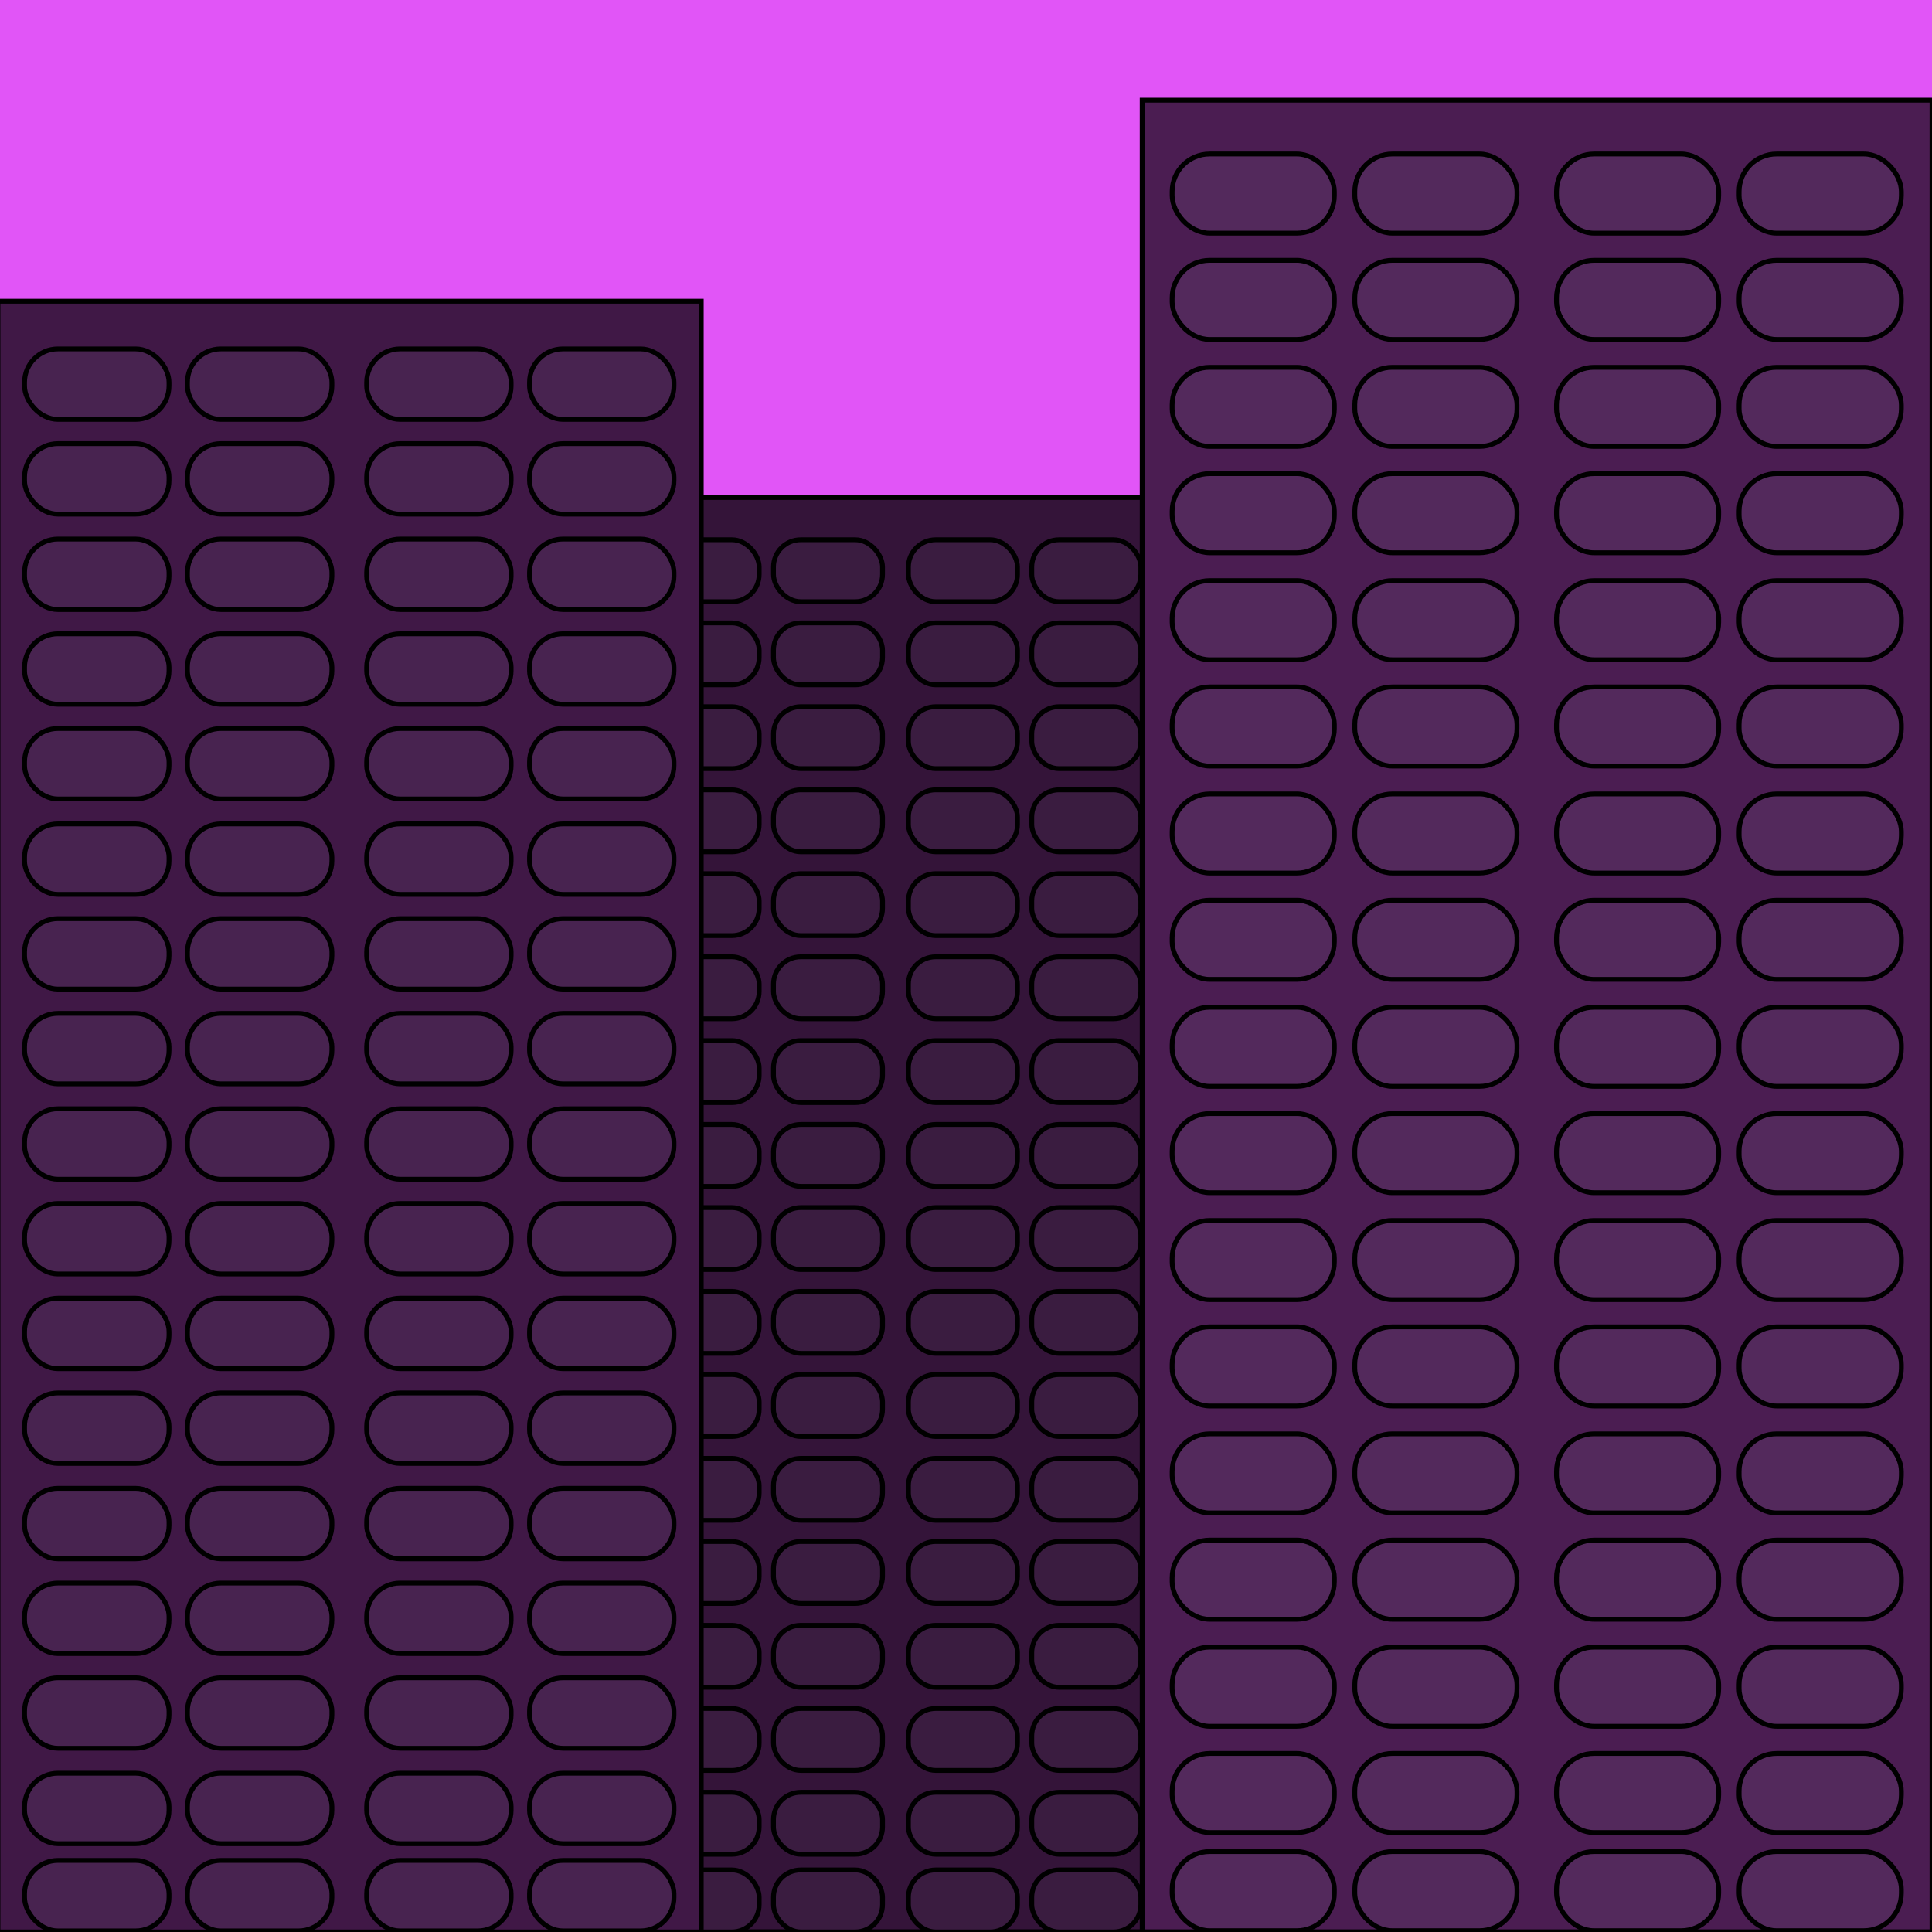 <svg xmlns="http://www.w3.org/2000/svg" viewBox="0 0 283.5 283.5"><rect width="283.5" height="283.46" fill="#e155f7"/><rect x="92.4" y="73" width="78" height="210.46" fill="#341439" stroke="#000" stroke-miterlimit="10" stroke-width="0.71"/><rect x="95.4" y="79.2" width="16" height="9.09" rx="4" fill="#3a1c40" stroke="#000" stroke-miterlimit="10" stroke-width="0.71"/><rect x="113.5" y="79.2" width="16" height="9.09" rx="4" fill="#3a1c40" stroke="#000" stroke-miterlimit="10" stroke-width="0.71"/><rect x="133.3" y="79.2" width="16" height="9.09" rx="4" fill="#3a1c40" stroke="#000" stroke-miterlimit="10" stroke-width="0.71"/><rect x="151.4" y="79.2" width="16" height="9.09" rx="4" fill="#3a1c40" stroke="#000" stroke-miterlimit="10" stroke-width="0.71"/><rect x="95.4" y="91.4" width="16" height="9.09" rx="4" fill="#3a1c40" stroke="#000" stroke-miterlimit="10" stroke-width="0.71"/><rect x="113.5" y="91.4" width="16" height="9.09" rx="4" fill="#3a1c40" stroke="#000" stroke-miterlimit="10" stroke-width="0.71"/><rect x="133.3" y="91.4" width="16" height="9.09" rx="4" fill="#3a1c40" stroke="#000" stroke-miterlimit="10" stroke-width="0.71"/><rect x="151.4" y="91.4" width="16" height="9.09" rx="4" fill="#3a1c40" stroke="#000" stroke-miterlimit="10" stroke-width="0.71"/><rect x="95.4" y="103.7" width="16" height="9.09" rx="4" fill="#3a1c40" stroke="#000" stroke-miterlimit="10" stroke-width="0.71"/><rect x="113.5" y="103.7" width="16" height="9.09" rx="4" fill="#3a1c40" stroke="#000" stroke-miterlimit="10" stroke-width="0.71"/><rect x="133.3" y="103.7" width="16" height="9.09" rx="4" fill="#3a1c40" stroke="#000" stroke-miterlimit="10" stroke-width="0.71"/><rect x="151.4" y="103.7" width="16" height="9.09" rx="4" fill="#3a1c40" stroke="#000" stroke-miterlimit="10" stroke-width="0.71"/><rect x="95.4" y="115.9" width="16" height="9.09" rx="4" fill="#3a1c40" stroke="#000" stroke-miterlimit="10" stroke-width="0.71"/><rect x="113.5" y="115.9" width="16" height="9.09" rx="4" fill="#3a1c40" stroke="#000" stroke-miterlimit="10" stroke-width="0.71"/><rect x="133.3" y="115.9" width="16" height="9.09" rx="4" fill="#3a1c40" stroke="#000" stroke-miterlimit="10" stroke-width="0.71"/><rect x="151.4" y="115.9" width="16" height="9.09" rx="4" fill="#3a1c40" stroke="#000" stroke-miterlimit="10" stroke-width="0.71"/><rect x="95.4" y="128.2" width="16" height="9.09" rx="4" fill="#3a1c40" stroke="#000" stroke-miterlimit="10" stroke-width="0.71"/><rect x="113.5" y="128.2" width="16" height="9.09" rx="4" fill="#3a1c40" stroke="#000" stroke-miterlimit="10" stroke-width="0.71"/><rect x="133.3" y="128.2" width="16" height="9.09" rx="4" fill="#3a1c40" stroke="#000" stroke-miterlimit="10" stroke-width="0.71"/><rect x="151.4" y="128.2" width="16" height="9.09" rx="4" fill="#3a1c40" stroke="#000" stroke-miterlimit="10" stroke-width="0.71"/><rect x="95.4" y="140.4" width="16" height="9.09" rx="4" fill="#3a1c40" stroke="#000" stroke-miterlimit="10" stroke-width="0.71"/><rect x="113.5" y="140.4" width="16" height="9.09" rx="4" fill="#3a1c40" stroke="#000" stroke-miterlimit="10" stroke-width="0.71"/><rect x="133.3" y="140.4" width="16" height="9.09" rx="4" fill="#3a1c40" stroke="#000" stroke-miterlimit="10" stroke-width="0.71"/><rect x="151.4" y="140.4" width="16" height="9.09" rx="4" fill="#3a1c40" stroke="#000" stroke-miterlimit="10" stroke-width="0.71"/><rect x="95.4" y="152.7" width="16" height="9.09" rx="4" fill="#3a1c40" stroke="#000" stroke-miterlimit="10" stroke-width="0.71"/><rect x="113.5" y="152.7" width="16" height="9.09" rx="4" fill="#3a1c40" stroke="#000" stroke-miterlimit="10" stroke-width="0.71"/><rect x="133.3" y="152.7" width="16" height="9.09" rx="4" fill="#3a1c40" stroke="#000" stroke-miterlimit="10" stroke-width="0.71"/><rect x="151.4" y="152.7" width="16" height="9.09" rx="4" fill="#3a1c40" stroke="#000" stroke-miterlimit="10" stroke-width="0.71"/><rect x="95.4" y="165" width="16" height="9.09" rx="4" fill="#3a1c40" stroke="#000" stroke-miterlimit="10" stroke-width="0.71"/><rect x="113.5" y="165" width="16" height="9.09" rx="4" fill="#3a1c40" stroke="#000" stroke-miterlimit="10" stroke-width="0.71"/><rect x="133.3" y="165" width="16" height="9.09" rx="4" fill="#3a1c40" stroke="#000" stroke-miterlimit="10" stroke-width="0.71"/><rect x="151.4" y="165" width="16" height="9.09" rx="4" fill="#3a1c40" stroke="#000" stroke-miterlimit="10" stroke-width="0.71"/><rect x="95.4" y="177.2" width="16" height="9.09" rx="4" fill="#3a1c40" stroke="#000" stroke-miterlimit="10" stroke-width="0.71"/><rect x="113.5" y="177.2" width="16" height="9.09" rx="4" fill="#3a1c40" stroke="#000" stroke-miterlimit="10" stroke-width="0.71"/><rect x="133.3" y="177.2" width="16" height="9.09" rx="4" fill="#3a1c40" stroke="#000" stroke-miterlimit="10" stroke-width="0.71"/><rect x="151.4" y="177.2" width="16" height="9.09" rx="4" fill="#3a1c40" stroke="#000" stroke-miterlimit="10" stroke-width="0.71"/><rect x="95.4" y="189.5" width="16" height="9.09" rx="4" fill="#3a1c40" stroke="#000" stroke-miterlimit="10" stroke-width="0.71"/><rect x="113.5" y="189.5" width="16" height="9.09" rx="4" fill="#3a1c40" stroke="#000" stroke-miterlimit="10" stroke-width="0.71"/><rect x="133.3" y="189.5" width="16" height="9.09" rx="4" fill="#3a1c40" stroke="#000" stroke-miterlimit="10" stroke-width="0.71"/><rect x="151.4" y="189.5" width="16" height="9.09" rx="4" fill="#3a1c40" stroke="#000" stroke-miterlimit="10" stroke-width="0.71"/><rect x="95.4" y="201.7" width="16" height="9.09" rx="4" fill="#3a1c40" stroke="#000" stroke-miterlimit="10" stroke-width="0.71"/><rect x="113.5" y="201.7" width="16" height="9.09" rx="4" fill="#3a1c40" stroke="#000" stroke-miterlimit="10" stroke-width="0.71"/><rect x="133.3" y="201.7" width="16" height="9.09" rx="4" fill="#3a1c40" stroke="#000" stroke-miterlimit="10" stroke-width="0.71"/><rect x="151.4" y="201.7" width="16" height="9.09" rx="4" fill="#3a1c40" stroke="#000" stroke-miterlimit="10" stroke-width="0.71"/><rect x="95.4" y="214" width="16" height="9.09" rx="4" fill="#3a1c40" stroke="#000" stroke-miterlimit="10" stroke-width="0.71"/><rect x="113.5" y="214" width="16" height="9.09" rx="4" fill="#3a1c40" stroke="#000" stroke-miterlimit="10" stroke-width="0.71"/><rect x="133.3" y="214" width="16" height="9.09" rx="4" fill="#3a1c40" stroke="#000" stroke-miterlimit="10" stroke-width="0.71"/><rect x="151.4" y="214" width="16" height="9.09" rx="4" fill="#3a1c40" stroke="#000" stroke-miterlimit="10" stroke-width="0.71"/><rect x="95.4" y="226.2" width="16" height="9.09" rx="4" fill="#3a1c40" stroke="#000" stroke-miterlimit="10" stroke-width="0.71"/><rect x="113.5" y="226.2" width="16" height="9.09" rx="4" fill="#3a1c40" stroke="#000" stroke-miterlimit="10" stroke-width="0.71"/><rect x="133.3" y="226.2" width="16" height="9.09" rx="4" fill="#3a1c40" stroke="#000" stroke-miterlimit="10" stroke-width="0.71"/><rect x="151.4" y="226.2" width="16" height="9.09" rx="4" fill="#3a1c40" stroke="#000" stroke-miterlimit="10" stroke-width="0.71"/><rect x="95.4" y="238.5" width="16" height="9.09" rx="4" fill="#3a1c40" stroke="#000" stroke-miterlimit="10" stroke-width="0.71"/><rect x="113.5" y="238.5" width="16" height="9.09" rx="4" fill="#3a1c40" stroke="#000" stroke-miterlimit="10" stroke-width="0.71"/><rect x="133.3" y="238.5" width="16" height="9.09" rx="4" fill="#3a1c40" stroke="#000" stroke-miterlimit="10" stroke-width="0.71"/><rect x="151.4" y="238.5" width="16" height="9.09" rx="4" fill="#3a1c40" stroke="#000" stroke-miterlimit="10" stroke-width="0.71"/><rect x="95.4" y="250.7" width="16" height="9.09" rx="4" fill="#3a1c40" stroke="#000" stroke-miterlimit="10" stroke-width="0.71"/><rect x="113.5" y="250.7" width="16" height="9.09" rx="4" fill="#3a1c40" stroke="#000" stroke-miterlimit="10" stroke-width="0.71"/><rect x="133.3" y="250.7" width="16" height="9.09" rx="4" fill="#3a1c40" stroke="#000" stroke-miterlimit="10" stroke-width="0.71"/><rect x="151.4" y="250.7" width="16" height="9.09" rx="4" fill="#3a1c40" stroke="#000" stroke-miterlimit="10" stroke-width="0.71"/><rect x="95.4" y="263" width="16" height="9.09" rx="4" fill="#3a1c40" stroke="#000" stroke-miterlimit="10" stroke-width="0.71"/><rect x="113.5" y="263" width="16" height="9.09" rx="4" fill="#3a1c40" stroke="#000" stroke-miterlimit="10" stroke-width="0.71"/><rect x="133.3" y="263" width="16" height="9.09" rx="4" fill="#3a1c40" stroke="#000" stroke-miterlimit="10" stroke-width="0.71"/><rect x="151.4" y="263" width="16" height="9.09" rx="4" fill="#3a1c40" stroke="#000" stroke-miterlimit="10" stroke-width="0.71"/><rect x="95.4" y="274.4" width="16" height="9.09" rx="4" fill="#3a1c40" stroke="#000" stroke-miterlimit="10" stroke-width="0.71"/><rect x="113.5" y="274.4" width="16" height="9.09" rx="4" fill="#3a1c40" stroke="#000" stroke-miterlimit="10" stroke-width="0.71"/><rect x="133.3" y="274.4" width="16" height="9.09" rx="4" fill="#3a1c40" stroke="#000" stroke-miterlimit="10" stroke-width="0.71"/><rect x="151.4" y="274.4" width="16" height="9.09" rx="4" fill="#3a1c40" stroke="#000" stroke-miterlimit="10" stroke-width="0.71"/><rect x="-0.3" y="44.2" width="103.2" height="239.29" fill="#401846" stroke="#000" stroke-miterlimit="10" stroke-width="0.71"/><rect x="3.6" y="51.2" width="21.2" height="10.34" rx="4.9" fill="#482350" stroke="#000" stroke-miterlimit="10" stroke-width="0.71"/><rect x="27.5" y="51.2" width="21.2" height="10.34" rx="4.9" fill="#482350" stroke="#000" stroke-miterlimit="10" stroke-width="0.71"/><rect x="53.8" y="51.2" width="21.2" height="10.34" rx="4.9" fill="#482350" stroke="#000" stroke-miterlimit="10" stroke-width="0.71"/><rect x="77.7" y="51.2" width="21.2" height="10.34" rx="4.9" fill="#482350" stroke="#000" stroke-miterlimit="10" stroke-width="0.71"/><rect x="3.6" y="65.1" width="21.2" height="10.34" rx="4.9" fill="#482350" stroke="#000" stroke-miterlimit="10" stroke-width="0.71"/><rect x="27.5" y="65.1" width="21.2" height="10.34" rx="4.9" fill="#482350" stroke="#000" stroke-miterlimit="10" stroke-width="0.71"/><rect x="53.8" y="65.1" width="21.2" height="10.34" rx="4.9" fill="#482350" stroke="#000" stroke-miterlimit="10" stroke-width="0.71"/><rect x="77.7" y="65.1" width="21.2" height="10.34" rx="4.9" fill="#482350" stroke="#000" stroke-miterlimit="10" stroke-width="0.71"/><rect x="3.6" y="79.1" width="21.2" height="10.34" rx="4.9" fill="#482350" stroke="#000" stroke-miterlimit="10" stroke-width="0.71"/><rect x="27.5" y="79.1" width="21.2" height="10.34" rx="4.9" fill="#482350" stroke="#000" stroke-miterlimit="10" stroke-width="0.71"/><rect x="53.8" y="79.1" width="21.2" height="10.34" rx="4.9" fill="#482350" stroke="#000" stroke-miterlimit="10" stroke-width="0.71"/><rect x="77.7" y="79.1" width="21.2" height="10.34" rx="4.9" fill="#482350" stroke="#000" stroke-miterlimit="10" stroke-width="0.71"/><rect x="3.6" y="93" width="21.2" height="10.34" rx="4.9" fill="#482350" stroke="#000" stroke-miterlimit="10" stroke-width="0.71"/><rect x="27.5" y="93" width="21.2" height="10.34" rx="4.9" fill="#482350" stroke="#000" stroke-miterlimit="10" stroke-width="0.71"/><rect x="53.8" y="93" width="21.2" height="10.34" rx="4.9" fill="#482350" stroke="#000" stroke-miterlimit="10" stroke-width="0.71"/><rect x="77.7" y="93" width="21.2" height="10.34" rx="4.9" fill="#482350" stroke="#000" stroke-miterlimit="10" stroke-width="0.71"/><rect x="3.6" y="106.9" width="21.2" height="10.34" rx="4.9" fill="#482350" stroke="#000" stroke-miterlimit="10" stroke-width="0.71"/><rect x="27.5" y="106.9" width="21.2" height="10.34" rx="4.9" fill="#482350" stroke="#000" stroke-miterlimit="10" stroke-width="0.71"/><rect x="53.8" y="106.9" width="21.2" height="10.34" rx="4.9" fill="#482350" stroke="#000" stroke-miterlimit="10" stroke-width="0.71"/><rect x="77.7" y="106.9" width="21.2" height="10.34" rx="4.9" fill="#482350" stroke="#000" stroke-miterlimit="10" stroke-width="0.71"/><rect x="3.6" y="120.9" width="21.2" height="10.34" rx="4.9" fill="#482350" stroke="#000" stroke-miterlimit="10" stroke-width="0.71"/><rect x="27.5" y="120.9" width="21.2" height="10.34" rx="4.9" fill="#482350" stroke="#000" stroke-miterlimit="10" stroke-width="0.71"/><rect x="53.8" y="120.9" width="21.2" height="10.34" rx="4.9" fill="#482350" stroke="#000" stroke-miterlimit="10" stroke-width="0.71"/><rect x="77.7" y="120.9" width="21.2" height="10.34" rx="4.9" fill="#482350" stroke="#000" stroke-miterlimit="10" stroke-width="0.71"/><rect x="3.6" y="134.8" width="21.2" height="10.34" rx="4.9" fill="#482350" stroke="#000" stroke-miterlimit="10" stroke-width="0.71"/><rect x="27.5" y="134.8" width="21.2" height="10.34" rx="4.9" fill="#482350" stroke="#000" stroke-miterlimit="10" stroke-width="0.71"/><rect x="53.8" y="134.8" width="21.2" height="10.34" rx="4.9" fill="#482350" stroke="#000" stroke-miterlimit="10" stroke-width="0.71"/><rect x="77.7" y="134.8" width="21.2" height="10.34" rx="4.9" fill="#482350" stroke="#000" stroke-miterlimit="10" stroke-width="0.71"/><rect x="3.6" y="148.7" width="21.2" height="10.34" rx="4.9" fill="#482350" stroke="#000" stroke-miterlimit="10" stroke-width="0.71"/><rect x="27.5" y="148.7" width="21.2" height="10.34" rx="4.9" fill="#482350" stroke="#000" stroke-miterlimit="10" stroke-width="0.71"/><rect x="53.8" y="148.7" width="21.2" height="10.34" rx="4.9" fill="#482350" stroke="#000" stroke-miterlimit="10" stroke-width="0.71"/><rect x="77.7" y="148.7" width="21.2" height="10.34" rx="4.9" fill="#482350" stroke="#000" stroke-miterlimit="10" stroke-width="0.71"/><rect x="3.6" y="162.7" width="21.2" height="10.34" rx="4.9" fill="#482350" stroke="#000" stroke-miterlimit="10" stroke-width="0.71"/><rect x="27.5" y="162.7" width="21.2" height="10.34" rx="4.9" fill="#482350" stroke="#000" stroke-miterlimit="10" stroke-width="0.71"/><rect x="53.8" y="162.7" width="21.2" height="10.34" rx="4.9" fill="#482350" stroke="#000" stroke-miterlimit="10" stroke-width="0.71"/><rect x="77.7" y="162.7" width="21.2" height="10.34" rx="4.9" fill="#482350" stroke="#000" stroke-miterlimit="10" stroke-width="0.71"/><rect x="3.6" y="176.6" width="21.2" height="10.34" rx="4.9" fill="#482350" stroke="#000" stroke-miterlimit="10" stroke-width="0.71"/><rect x="27.5" y="176.6" width="21.2" height="10.34" rx="4.9" fill="#482350" stroke="#000" stroke-miterlimit="10" stroke-width="0.71"/><rect x="53.8" y="176.6" width="21.2" height="10.34" rx="4.9" fill="#482350" stroke="#000" stroke-miterlimit="10" stroke-width="0.71"/><rect x="77.7" y="176.6" width="21.2" height="10.34" rx="4.9" fill="#482350" stroke="#000" stroke-miterlimit="10" stroke-width="0.71"/><rect x="3.6" y="190.5" width="21.2" height="10.34" rx="4.9" fill="#482350" stroke="#000" stroke-miterlimit="10" stroke-width="0.71"/><rect x="27.5" y="190.5" width="21.2" height="10.34" rx="4.9" fill="#482350" stroke="#000" stroke-miterlimit="10" stroke-width="0.71"/><rect x="53.8" y="190.5" width="21.2" height="10.34" rx="4.9" fill="#482350" stroke="#000" stroke-miterlimit="10" stroke-width="0.71"/><rect x="77.7" y="190.5" width="21.2" height="10.34" rx="4.9" fill="#482350" stroke="#000" stroke-miterlimit="10" stroke-width="0.71"/><rect x="3.6" y="204.4" width="21.2" height="10.34" rx="4.9" fill="#482350" stroke="#000" stroke-miterlimit="10" stroke-width="0.71"/><rect x="27.5" y="204.4" width="21.2" height="10.34" rx="4.9" fill="#482350" stroke="#000" stroke-miterlimit="10" stroke-width="0.71"/><rect x="53.8" y="204.4" width="21.2" height="10.34" rx="4.9" fill="#482350" stroke="#000" stroke-miterlimit="10" stroke-width="0.71"/><rect x="77.7" y="204.4" width="21.2" height="10.34" rx="4.9" fill="#482350" stroke="#000" stroke-miterlimit="10" stroke-width="0.71"/><rect x="3.6" y="218.4" width="21.2" height="10.34" rx="4.9" fill="#482350" stroke="#000" stroke-miterlimit="10" stroke-width="0.71"/><rect x="27.5" y="218.4" width="21.2" height="10.34" rx="4.9" fill="#482350" stroke="#000" stroke-miterlimit="10" stroke-width="0.71"/><rect x="53.8" y="218.4" width="21.2" height="10.34" rx="4.9" fill="#482350" stroke="#000" stroke-miterlimit="10" stroke-width="0.71"/><rect x="77.7" y="218.4" width="21.2" height="10.34" rx="4.9" fill="#482350" stroke="#000" stroke-miterlimit="10" stroke-width="0.71"/><rect x="3.6" y="232.3" width="21.2" height="10.34" rx="4.9" fill="#482350" stroke="#000" stroke-miterlimit="10" stroke-width="0.71"/><rect x="27.5" y="232.3" width="21.2" height="10.34" rx="4.9" fill="#482350" stroke="#000" stroke-miterlimit="10" stroke-width="0.71"/><rect x="53.8" y="232.3" width="21.2" height="10.34" rx="4.9" fill="#482350" stroke="#000" stroke-miterlimit="10" stroke-width="0.71"/><rect x="77.7" y="232.3" width="21.2" height="10.34" rx="4.9" fill="#482350" stroke="#000" stroke-miterlimit="10" stroke-width="0.71"/><rect x="3.6" y="246.2" width="21.2" height="10.34" rx="4.9" fill="#482350" stroke="#000" stroke-miterlimit="10" stroke-width="0.71"/><rect x="27.5" y="246.2" width="21.2" height="10.34" rx="4.9" fill="#482350" stroke="#000" stroke-miterlimit="10" stroke-width="0.71"/><rect x="53.8" y="246.2" width="21.2" height="10.34" rx="4.9" fill="#482350" stroke="#000" stroke-miterlimit="10" stroke-width="0.71"/><rect x="77.7" y="246.2" width="21.2" height="10.34" rx="4.9" fill="#482350" stroke="#000" stroke-miterlimit="10" stroke-width="0.71"/><rect x="3.6" y="260.2" width="21.2" height="10.34" rx="4.9" fill="#482350" stroke="#000" stroke-miterlimit="10" stroke-width="0.71"/><rect x="27.5" y="260.2" width="21.2" height="10.34" rx="4.9" fill="#482350" stroke="#000" stroke-miterlimit="10" stroke-width="0.71"/><rect x="53.8" y="260.2" width="21.2" height="10.34" rx="4.9" fill="#482350" stroke="#000" stroke-miterlimit="10" stroke-width="0.71"/><rect x="77.7" y="260.2" width="21.2" height="10.34" rx="4.9" fill="#482350" stroke="#000" stroke-miterlimit="10" stroke-width="0.71"/><rect x="3.6" y="273" width="21.2" height="10.34" rx="4.9" fill="#482350" stroke="#000" stroke-miterlimit="10" stroke-width="0.71"/><rect x="27.5" y="273" width="21.2" height="10.34" rx="4.9" fill="#482350" stroke="#000" stroke-miterlimit="10" stroke-width="0.71"/><rect x="53.8" y="273" width="21.2" height="10.34" rx="4.9" fill="#482350" stroke="#000" stroke-miterlimit="10" stroke-width="0.71"/><rect x="77.7" y="273" width="21.2" height="10.34" rx="4.9" fill="#482350" stroke="#000" stroke-miterlimit="10" stroke-width="0.71"/><rect x="167.6" y="14.7" width="115.9" height="268.77" fill="#4b1d52" stroke="#000" stroke-miterlimit="10" stroke-width="0.71"/><rect x="172" y="22.6" width="23.8" height="11.61" rx="5.5" fill="#53295c" stroke="#000" stroke-miterlimit="10" stroke-width="0.71"/><rect x="198.8" y="22.6" width="23.8" height="11.61" rx="5.5" fill="#53295c" stroke="#000" stroke-miterlimit="10" stroke-width="0.71"/><rect x="228.4" y="22.6" width="23.8" height="11.61" rx="5.5" fill="#53295c" stroke="#000" stroke-miterlimit="10" stroke-width="0.71"/><rect x="255.2" y="22.6" width="23.8" height="11.61" rx="5.5" fill="#53295c" stroke="#000" stroke-miterlimit="10" stroke-width="0.71"/><rect x="172" y="38.2" width="23.8" height="11.61" rx="5.5" fill="#53295c" stroke="#000" stroke-miterlimit="10" stroke-width="0.71"/><rect x="198.8" y="38.2" width="23.8" height="11.61" rx="5.5" fill="#53295c" stroke="#000" stroke-miterlimit="10" stroke-width="0.71"/><rect x="228.4" y="38.2" width="23.8" height="11.61" rx="5.5" fill="#53295c" stroke="#000" stroke-miterlimit="10" stroke-width="0.71"/><rect x="255.2" y="38.2" width="23.8" height="11.61" rx="5.5" fill="#53295c" stroke="#000" stroke-miterlimit="10" stroke-width="0.71"/><rect x="172" y="53.9" width="23.8" height="11.61" rx="5.5" fill="#53295c" stroke="#000" stroke-miterlimit="10" stroke-width="0.71"/><rect x="198.8" y="53.9" width="23.8" height="11.61" rx="5.5" fill="#53295c" stroke="#000" stroke-miterlimit="10" stroke-width="0.71"/><rect x="228.4" y="53.9" width="23.8" height="11.61" rx="5.5" fill="#53295c" stroke="#000" stroke-miterlimit="10" stroke-width="0.71"/><rect x="255.2" y="53.9" width="23.8" height="11.61" rx="5.5" fill="#53295c" stroke="#000" stroke-miterlimit="10" stroke-width="0.71"/><rect x="172" y="69.5" width="23.8" height="11.61" rx="5.5" fill="#53295c" stroke="#000" stroke-miterlimit="10" stroke-width="0.71"/><rect x="198.8" y="69.5" width="23.8" height="11.61" rx="5.5" fill="#53295c" stroke="#000" stroke-miterlimit="10" stroke-width="0.71"/><rect x="228.4" y="69.5" width="23.8" height="11.61" rx="5.5" fill="#53295c" stroke="#000" stroke-miterlimit="10" stroke-width="0.71"/><rect x="255.2" y="69.5" width="23.8" height="11.61" rx="5.5" fill="#53295c" stroke="#000" stroke-miterlimit="10" stroke-width="0.71"/><rect x="172" y="85.2" width="23.8" height="11.61" rx="5.5" fill="#53295c" stroke="#000" stroke-miterlimit="10" stroke-width="0.71"/><rect x="198.8" y="85.2" width="23.8" height="11.61" rx="5.5" fill="#53295c" stroke="#000" stroke-miterlimit="10" stroke-width="0.71"/><rect x="228.4" y="85.2" width="23.8" height="11.61" rx="5.5" fill="#53295c" stroke="#000" stroke-miterlimit="10" stroke-width="0.71"/><rect x="255.2" y="85.2" width="23.8" height="11.61" rx="5.5" fill="#53295c" stroke="#000" stroke-miterlimit="10" stroke-width="0.71"/><rect x="172" y="100.8" width="23.8" height="11.61" rx="5.5" fill="#53295c" stroke="#000" stroke-miterlimit="10" stroke-width="0.71"/><rect x="198.8" y="100.8" width="23.8" height="11.61" rx="5.5" fill="#53295c" stroke="#000" stroke-miterlimit="10" stroke-width="0.71"/><rect x="228.4" y="100.8" width="23.8" height="11.61" rx="5.5" fill="#53295c" stroke="#000" stroke-miterlimit="10" stroke-width="0.71"/><rect x="255.2" y="100.8" width="23.8" height="11.61" rx="5.5" fill="#53295c" stroke="#000" stroke-miterlimit="10" stroke-width="0.71"/><rect x="172" y="116.5" width="23.8" height="11.61" rx="5.5" fill="#53295c" stroke="#000" stroke-miterlimit="10" stroke-width="0.71"/><rect x="198.8" y="116.5" width="23.8" height="11.61" rx="5.5" fill="#53295c" stroke="#000" stroke-miterlimit="10" stroke-width="0.71"/><rect x="228.4" y="116.5" width="23.8" height="11.61" rx="5.5" fill="#53295c" stroke="#000" stroke-miterlimit="10" stroke-width="0.71"/><rect x="255.2" y="116.5" width="23.8" height="11.61" rx="5.5" fill="#53295c" stroke="#000" stroke-miterlimit="10" stroke-width="0.71"/><rect x="172" y="132.1" width="23.8" height="11.61" rx="5.5" fill="#53295c" stroke="#000" stroke-miterlimit="10" stroke-width="0.71"/><rect x="198.8" y="132.1" width="23.8" height="11.61" rx="5.5" fill="#53295c" stroke="#000" stroke-miterlimit="10" stroke-width="0.71"/><rect x="228.4" y="132.1" width="23.8" height="11.61" rx="5.5" fill="#53295c" stroke="#000" stroke-miterlimit="10" stroke-width="0.71"/><rect x="255.2" y="132.1" width="23.8" height="11.61" rx="5.5" fill="#53295c" stroke="#000" stroke-miterlimit="10" stroke-width="0.71"/><rect x="172" y="147.8" width="23.8" height="11.61" rx="5.5" fill="#53295c" stroke="#000" stroke-miterlimit="10" stroke-width="0.71"/><rect x="198.8" y="147.8" width="23.8" height="11.61" rx="5.5" fill="#53295c" stroke="#000" stroke-miterlimit="10" stroke-width="0.71"/><rect x="228.4" y="147.8" width="23.8" height="11.61" rx="5.5" fill="#53295c" stroke="#000" stroke-miterlimit="10" stroke-width="0.71"/><rect x="255.2" y="147.8" width="23.8" height="11.61" rx="5.5" fill="#53295c" stroke="#000" stroke-miterlimit="10" stroke-width="0.71"/><rect x="172" y="163.4" width="23.8" height="11.61" rx="5.5" fill="#53295c" stroke="#000" stroke-miterlimit="10" stroke-width="0.71"/><rect x="198.8" y="163.4" width="23.8" height="11.61" rx="5.5" fill="#53295c" stroke="#000" stroke-miterlimit="10" stroke-width="0.71"/><rect x="228.4" y="163.4" width="23.8" height="11.61" rx="5.5" fill="#53295c" stroke="#000" stroke-miterlimit="10" stroke-width="0.71"/><rect x="255.2" y="163.4" width="23.8" height="11.61" rx="5.5" fill="#53295c" stroke="#000" stroke-miterlimit="10" stroke-width="0.71"/><rect x="172" y="179.1" width="23.8" height="11.61" rx="5.5" fill="#53295c" stroke="#000" stroke-miterlimit="10" stroke-width="0.71"/><rect x="198.8" y="179.1" width="23.8" height="11.61" rx="5.5" fill="#53295c" stroke="#000" stroke-miterlimit="10" stroke-width="0.71"/><rect x="228.4" y="179.1" width="23.8" height="11.61" rx="5.5" fill="#53295c" stroke="#000" stroke-miterlimit="10" stroke-width="0.71"/><rect x="255.2" y="179.1" width="23.8" height="11.61" rx="5.5" fill="#53295c" stroke="#000" stroke-miterlimit="10" stroke-width="0.71"/><rect x="172" y="194.7" width="23.8" height="11.61" rx="5.5" fill="#53295c" stroke="#000" stroke-miterlimit="10" stroke-width="0.71"/><rect x="198.8" y="194.7" width="23.8" height="11.61" rx="5.5" fill="#53295c" stroke="#000" stroke-miterlimit="10" stroke-width="0.71"/><rect x="228.4" y="194.7" width="23.8" height="11.61" rx="5.5" fill="#53295c" stroke="#000" stroke-miterlimit="10" stroke-width="0.71"/><rect x="255.2" y="194.7" width="23.8" height="11.61" rx="5.5" fill="#53295c" stroke="#000" stroke-miterlimit="10" stroke-width="0.71"/><rect x="172" y="210.4" width="23.8" height="11.61" rx="5.5" fill="#53295c" stroke="#000" stroke-miterlimit="10" stroke-width="0.71"/><rect x="198.8" y="210.4" width="23.8" height="11.61" rx="5.5" fill="#53295c" stroke="#000" stroke-miterlimit="10" stroke-width="0.71"/><rect x="228.4" y="210.4" width="23.8" height="11.61" rx="5.5" fill="#53295c" stroke="#000" stroke-miterlimit="10" stroke-width="0.71"/><rect x="255.2" y="210.4" width="23.8" height="11.61" rx="5.5" fill="#53295c" stroke="#000" stroke-miterlimit="10" stroke-width="0.71"/><rect x="172" y="226" width="23.8" height="11.61" rx="5.5" fill="#53295c" stroke="#000" stroke-miterlimit="10" stroke-width="0.71"/><rect x="198.8" y="226" width="23.8" height="11.61" rx="5.5" fill="#53295c" stroke="#000" stroke-miterlimit="10" stroke-width="0.71"/><rect x="228.4" y="226" width="23.8" height="11.61" rx="5.5" fill="#53295c" stroke="#000" stroke-miterlimit="10" stroke-width="0.71"/><rect x="255.2" y="226" width="23.8" height="11.61" rx="5.5" fill="#53295c" stroke="#000" stroke-miterlimit="10" stroke-width="0.71"/><rect x="172" y="241.7" width="23.8" height="11.61" rx="5.5" fill="#53295c" stroke="#000" stroke-miterlimit="10" stroke-width="0.71"/><rect x="198.8" y="241.7" width="23.8" height="11.61" rx="5.5" fill="#53295c" stroke="#000" stroke-miterlimit="10" stroke-width="0.71"/><rect x="228.4" y="241.7" width="23.8" height="11.61" rx="5.5" fill="#53295c" stroke="#000" stroke-miterlimit="10" stroke-width="0.71"/><rect x="255.2" y="241.7" width="23.8" height="11.61" rx="5.5" fill="#53295c" stroke="#000" stroke-miterlimit="10" stroke-width="0.71"/><rect x="172" y="257.3" width="23.8" height="11.61" rx="5.5" fill="#53295c" stroke="#000" stroke-miterlimit="10" stroke-width="0.71"/><rect x="198.8" y="257.3" width="23.8" height="11.61" rx="5.5" fill="#53295c" stroke="#000" stroke-miterlimit="10" stroke-width="0.71"/><rect x="228.4" y="257.3" width="23.8" height="11.61" rx="5.5" fill="#53295c" stroke="#000" stroke-miterlimit="10" stroke-width="0.71"/><rect x="255.2" y="257.3" width="23.8" height="11.61" rx="5.5" fill="#53295c" stroke="#000" stroke-miterlimit="10" stroke-width="0.71"/><rect x="172" y="271.7" width="23.8" height="11.61" rx="5.5" fill="#53295c" stroke="#000" stroke-miterlimit="10" stroke-width="0.71"/><rect x="198.8" y="271.7" width="23.8" height="11.61" rx="5.5" fill="#53295c" stroke="#000" stroke-miterlimit="10" stroke-width="0.71"/><rect x="228.4" y="271.7" width="23.8" height="11.61" rx="5.5" fill="#53295c" stroke="#000" stroke-miterlimit="10" stroke-width="0.71"/><rect x="255.2" y="271.7" width="23.8" height="11.61" rx="5.5" fill="#53295c" stroke="#000" stroke-miterlimit="10" stroke-width="0.71"/></svg>